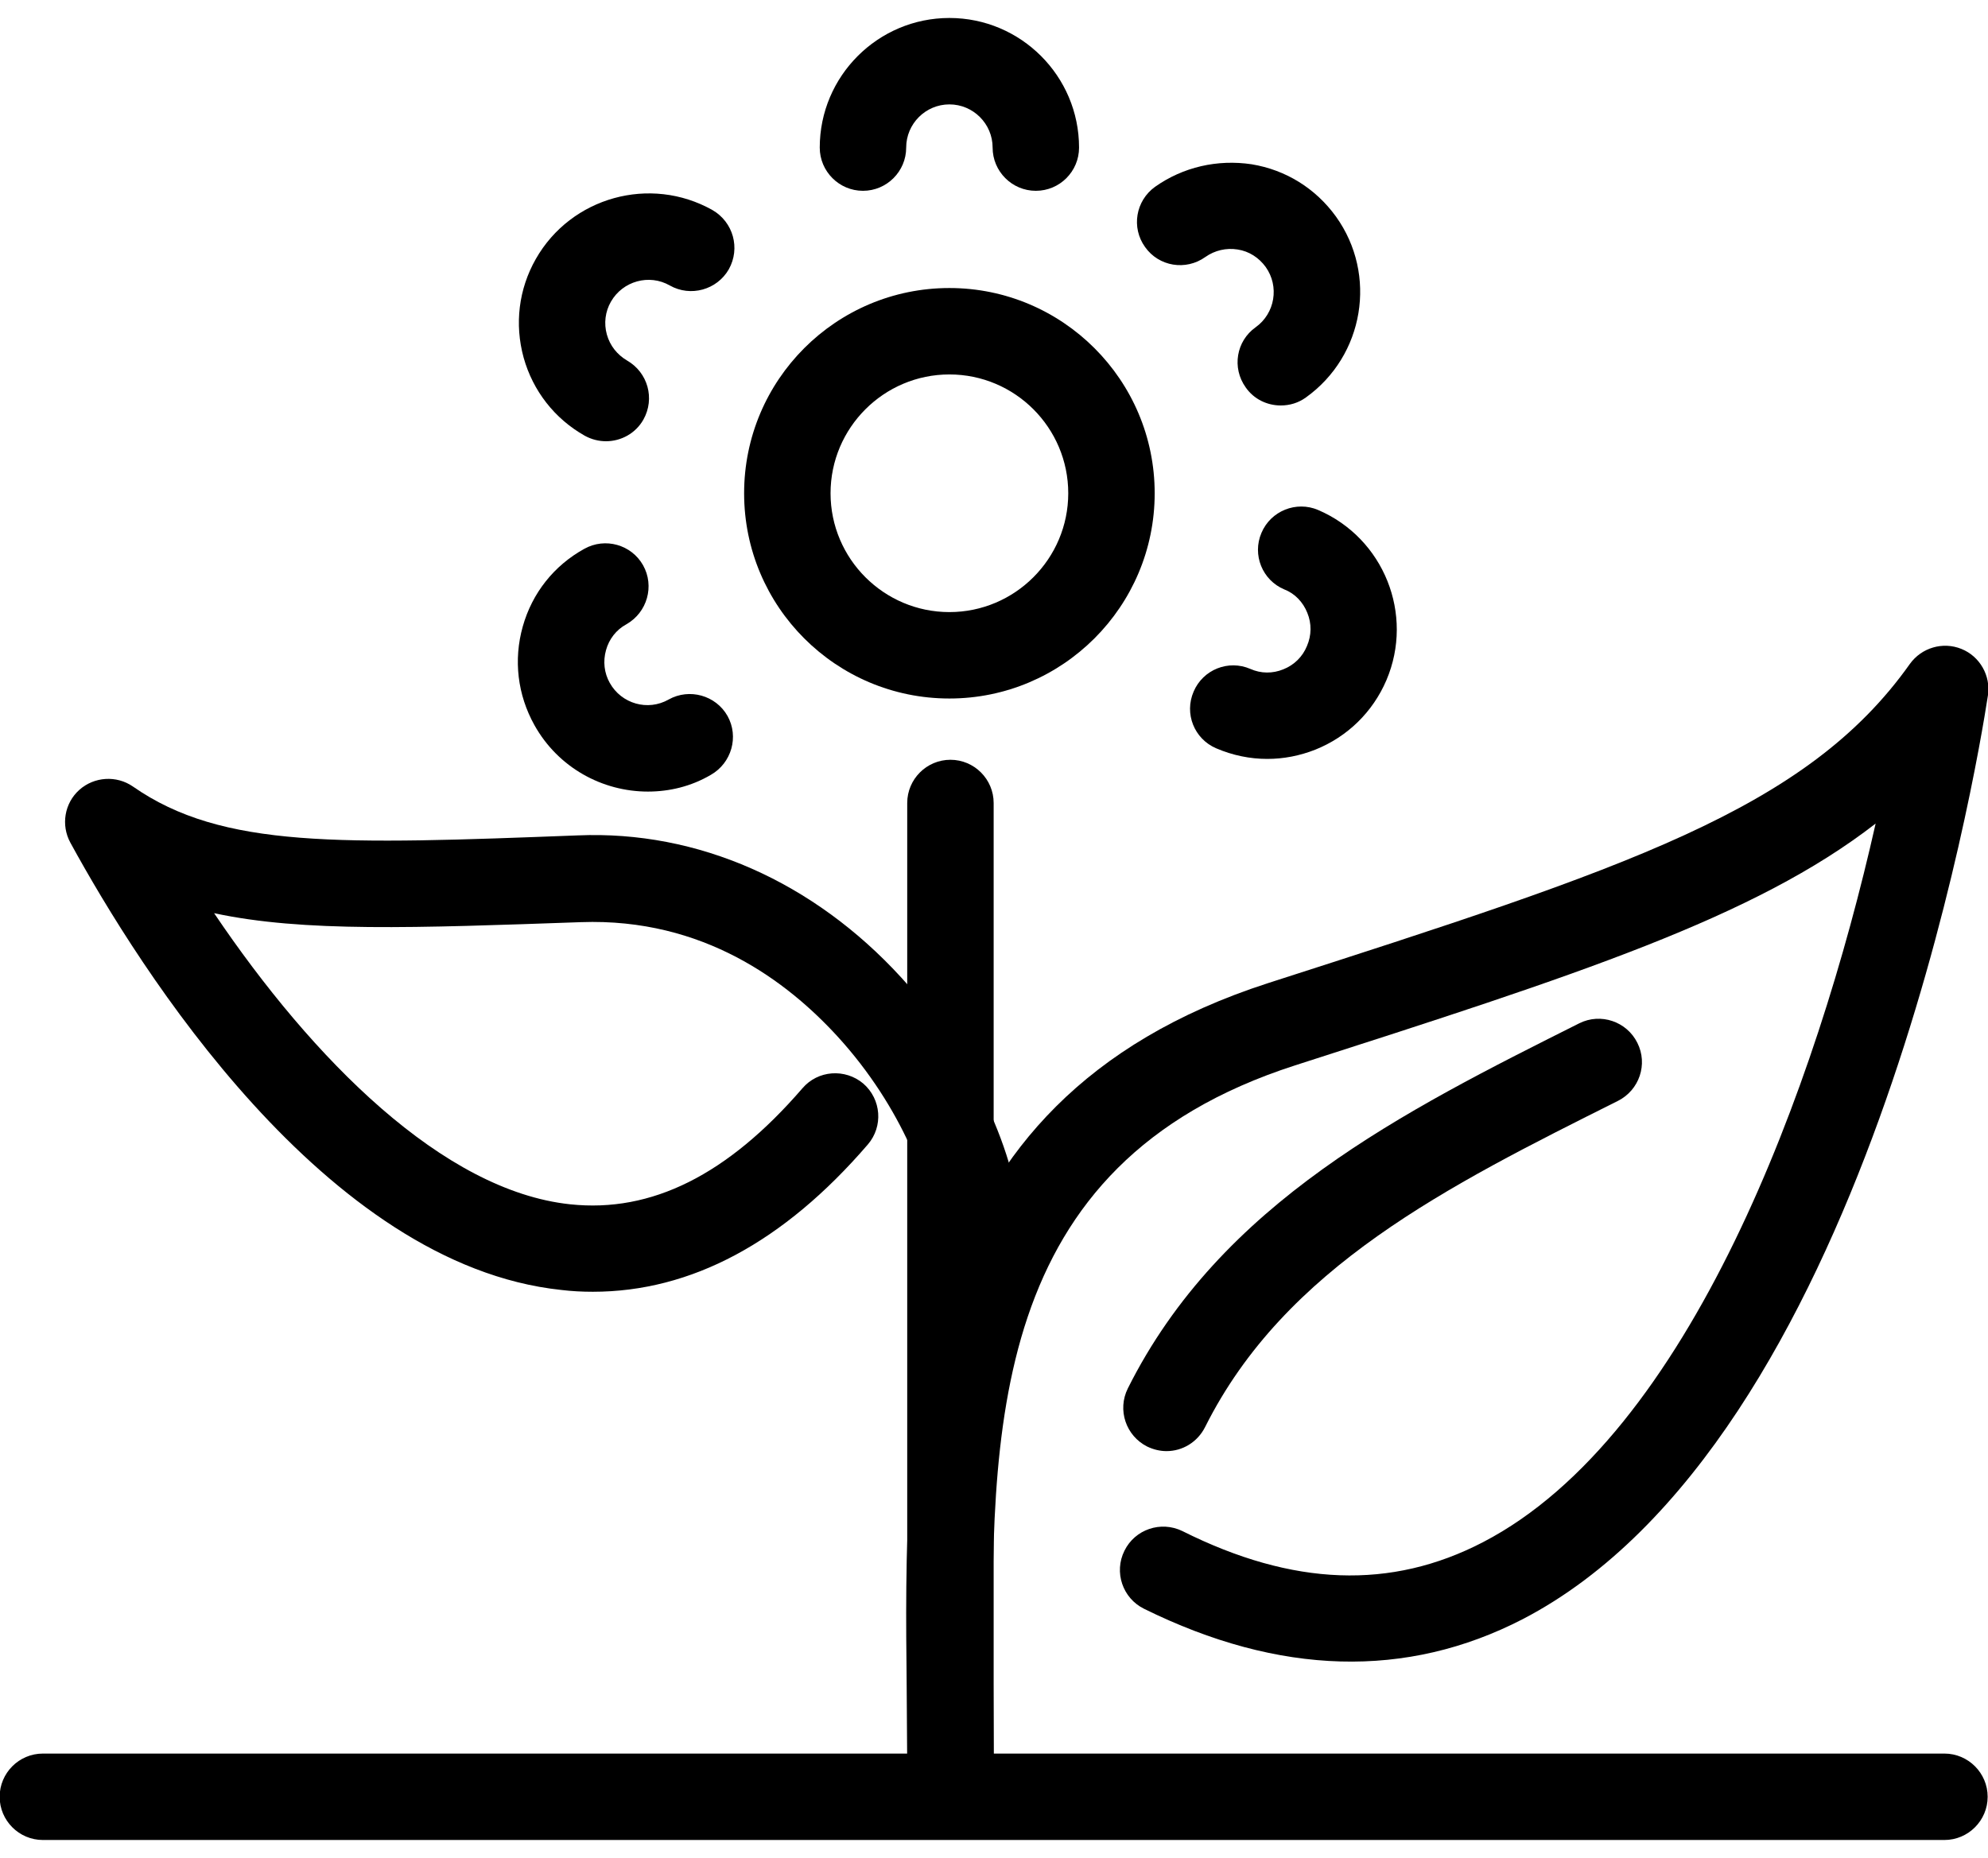 <?xml version="1.0" encoding="UTF-8" standalone="no"?>
<svg width="92px" height="86px" viewBox="0 0 92 86" version="1.1" xmlns="http://www.w3.org/2000/svg" xmlns:xlink="http://www.w3.org/1999/xlink">
    <!-- Generator: Sketch 3.6.1 (26313) - http://www.bohemiancoding.com/sketch -->
    <title>noun_68914_cc</title>
    <desc>Created with Sketch.</desc>
    <defs></defs>
    <g id="Page-1" stroke="none" stroke-width="1" fill="none" fill-rule="evenodd">
        <g id="noun_68914_cc" transform="translate(-1, 0)" fill="#000000">
            <path d="M28.436,59.792 C27.948,59.792 27.46,59.768 26.972,59.708 C16.056,58.552 7.448,44.844 4.256,39.004 C3.812,38.188 3.984,37.176 4.672,36.56 C5.36,35.948 6.388,35.88 7.148,36.404 C11.292,39.296 16.784,39.084 27.74,38.668 C33.288,38.432 38.648,40.804 42.72,45.26 C45.956,48.812 48.132,53.448 48.264,57.08 C48.304,58.176 47.444,59.112 46.34,59.16 C45.332,59.16 44.312,58.336 44.268,57.24 C44.188,55.068 42.744,51.24 39.764,47.98 C37.452,45.452 33.572,42.48 27.884,42.684 C20.224,42.952 15.032,43.156 10.908,42.268 C15.464,49.02 21.496,55.12 27.388,55.744 C31.152,56.144 34.672,54.384 38.132,50.376 C38.852,49.532 40.112,49.448 40.952,50.156 C41.788,50.884 41.88,52.14 41.16,52.976 C37.256,57.512 32.984,59.792 28.436,59.792 L28.436,59.792 Z" id="Shape"></path>
            <path d="M54.984,67.168 C54.68,67.168 54.38,67.096 54.088,66.956 C53.1,66.456 52.7,65.26 53.192,64.268 C57.488,55.676 65.928,51.456 74.088,47.364 C75.076,46.872 76.28,47.28 76.772,48.268 C77.272,49.26 76.864,50.456 75.876,50.956 C67.96,54.916 60.472,58.66 56.772,66.048 C56.416,66.76 55.716,67.168 54.984,67.168 L54.984,67.168 Z" id="Shape"></path>
            <path d="M44.984,83.168 C43.88,83.168 42.984,82.268 42.984,81.168 L42.96,78.084 C42.828,66.008 42.66,51 59.688,45.504 C76.272,40.168 84.6,37.488 89.384,30.732 C89.924,29.98 90.908,29.688 91.768,30.036 C92.628,30.38 93.136,31.288 92.996,32.192 C92.456,35.708 87.276,66.732 71.472,74.944 C66.096,77.72 60.2,77.556 53.94,74.464 C52.948,73.972 52.544,72.768 53.036,71.78 C53.524,70.788 54.72,70.384 55.716,70.868 C60.836,73.432 65.384,73.588 69.628,71.384 C79.192,66.424 85.06,50.284 87.8,38.12 C82.184,42.48 73.996,45.116 60.924,49.316 C46.696,53.9 46.836,66.18 46.964,78.052 L46.984,81.168 C46.984,82.268 46.084,83.168 44.984,83.168 L44.984,83.168 Z" id="Shape"></path>
            <path d="M44.984,83.168 C43.88,83.168 42.984,82.268 42.984,81.168 L42.984,37.168 C42.984,36.068 43.88,35.168 44.984,35.168 C46.088,35.168 46.984,36.068 46.984,37.168 L46.984,81.168 C46.984,82.268 46.084,83.168 44.984,83.168 L44.984,83.168 Z" id="Shape"></path>
            <path d="M44.936,32.332 C39.684,32.332 35.436,28.076 35.436,22.832 C35.436,17.588 39.688,13.332 44.936,13.332 C50.172,13.332 54.436,17.588 54.436,22.832 C54.436,28.076 50.172,32.332 44.936,32.332 L44.936,32.332 Z M44.936,17.332 C41.904,17.332 39.436,19.8 39.436,22.832 C39.436,25.864 41.904,28.332 44.936,28.332 C47.968,28.332 50.436,25.864 50.436,22.832 C50.436,19.8 47.972,17.332 44.936,17.332 L44.936,17.332 Z" id="Shape"></path>
            <path d="M48.936,8.832 C47.832,8.832 46.936,7.932 46.936,6.832 C46.936,5.732 46.04,4.832 44.936,4.832 C43.832,4.832 42.936,5.732 42.936,6.832 C42.936,7.932 42.04,8.832 40.936,8.832 C39.832,8.832 38.936,7.932 38.936,6.832 C38.936,3.524 41.628,0.832 44.936,0.832 C48.244,0.832 50.936,3.524 50.936,6.832 C50.936,7.932 50.044,8.832 48.936,8.832 L48.936,8.832 Z" id="Shape"></path>
            <path d="M60.272,18.768 C59.648,18.768 59.032,18.484 58.648,17.932 C58,17.024 58.212,15.784 59.108,15.148 C60.008,14.504 60.212,13.252 59.572,12.356 C59.26,11.928 58.804,11.628 58.272,11.548 C57.752,11.464 57.216,11.588 56.78,11.896 C55.88,12.54 54.632,12.34 53.992,11.436 C53.344,10.536 53.556,9.292 54.452,8.648 C55.752,7.728 57.344,7.368 58.924,7.604 C60.508,7.864 61.888,8.724 62.828,10.028 C64.752,12.716 64.132,16.464 61.436,18.396 C61.084,18.652 60.68,18.768 60.272,18.768 L60.272,18.768 Z" id="Shape"></path>
            <path d="M59.648,35.128 C58.844,35.128 58.044,34.964 57.28,34.636 C56.264,34.2 55.796,33.028 56.24,32.008 C56.672,30.996 57.844,30.52 58.868,30.964 C59.352,31.18 59.896,31.184 60.392,30.98 C60.888,30.784 61.284,30.396 61.484,29.9 C61.696,29.408 61.704,28.864 61.5,28.368 C61.304,27.872 60.92,27.468 60.436,27.284 C59.416,26.856 58.944,25.68 59.376,24.668 C59.808,23.644 60.988,23.176 61.996,23.604 C65.04,24.908 66.456,28.44 65.16,31.484 C64.528,32.96 63.356,34.104 61.868,34.7 C61.148,34.984 60.4,35.128 59.648,35.128 L59.648,35.128 Z" id="Shape"></path>
            <path d="M30.984,36.64 C28.88,36.64 26.832,35.536 25.732,33.564 C24.952,32.164 24.756,30.552 25.192,29 C25.628,27.448 26.64,26.176 28.04,25.404 C29.004,24.864 30.22,25.208 30.76,26.164 C31.3,27.128 30.952,28.348 29.988,28.896 C29.52,29.148 29.184,29.584 29.044,30.096 C28.9,30.612 28.96,31.152 29.22,31.612 C29.756,32.572 30.976,32.932 31.948,32.376 C32.904,31.844 34.128,32.184 34.668,33.14 C35.204,34.1 34.856,35.32 33.892,35.868 C32.976,36.404 31.976,36.64 30.984,36.64 L30.984,36.64 Z" id="Shape"></path>
            <path d="M29.044,20.424 C28.712,20.424 28.372,20.34 28.06,20.168 C26.664,19.38 25.66,18.088 25.232,16.552 C24.808,15.004 25,13.388 25.796,11.988 C27.428,9.116 31.096,8.104 33.972,9.724 C34.932,10.28 35.272,11.488 34.728,12.464 C34.18,13.42 32.956,13.756 32,13.216 C31.04,12.664 29.816,13.012 29.272,13.964 C29.008,14.424 28.94,14.968 29.084,15.484 C29.228,16 29.56,16.416 30.02,16.688 C30.98,17.24 31.32,18.448 30.776,19.42 C30.416,20.06 29.74,20.424 29.044,20.424 L29.044,20.424 Z" id="Shape"></path>
            <path d="M90.984,85.168 L2.984,85.168 C1.88,85.168 0.984,84.268 0.984,83.168 C0.984,82.068 1.88,81.168 2.984,81.168 L90.984,81.168 C92.084,81.168 92.984,82.068 92.984,83.168 C92.984,84.268 92.084,85.168 90.984,85.168 L90.984,85.168 Z" id="Shape"></path>
        </g>
    </g>
</svg>